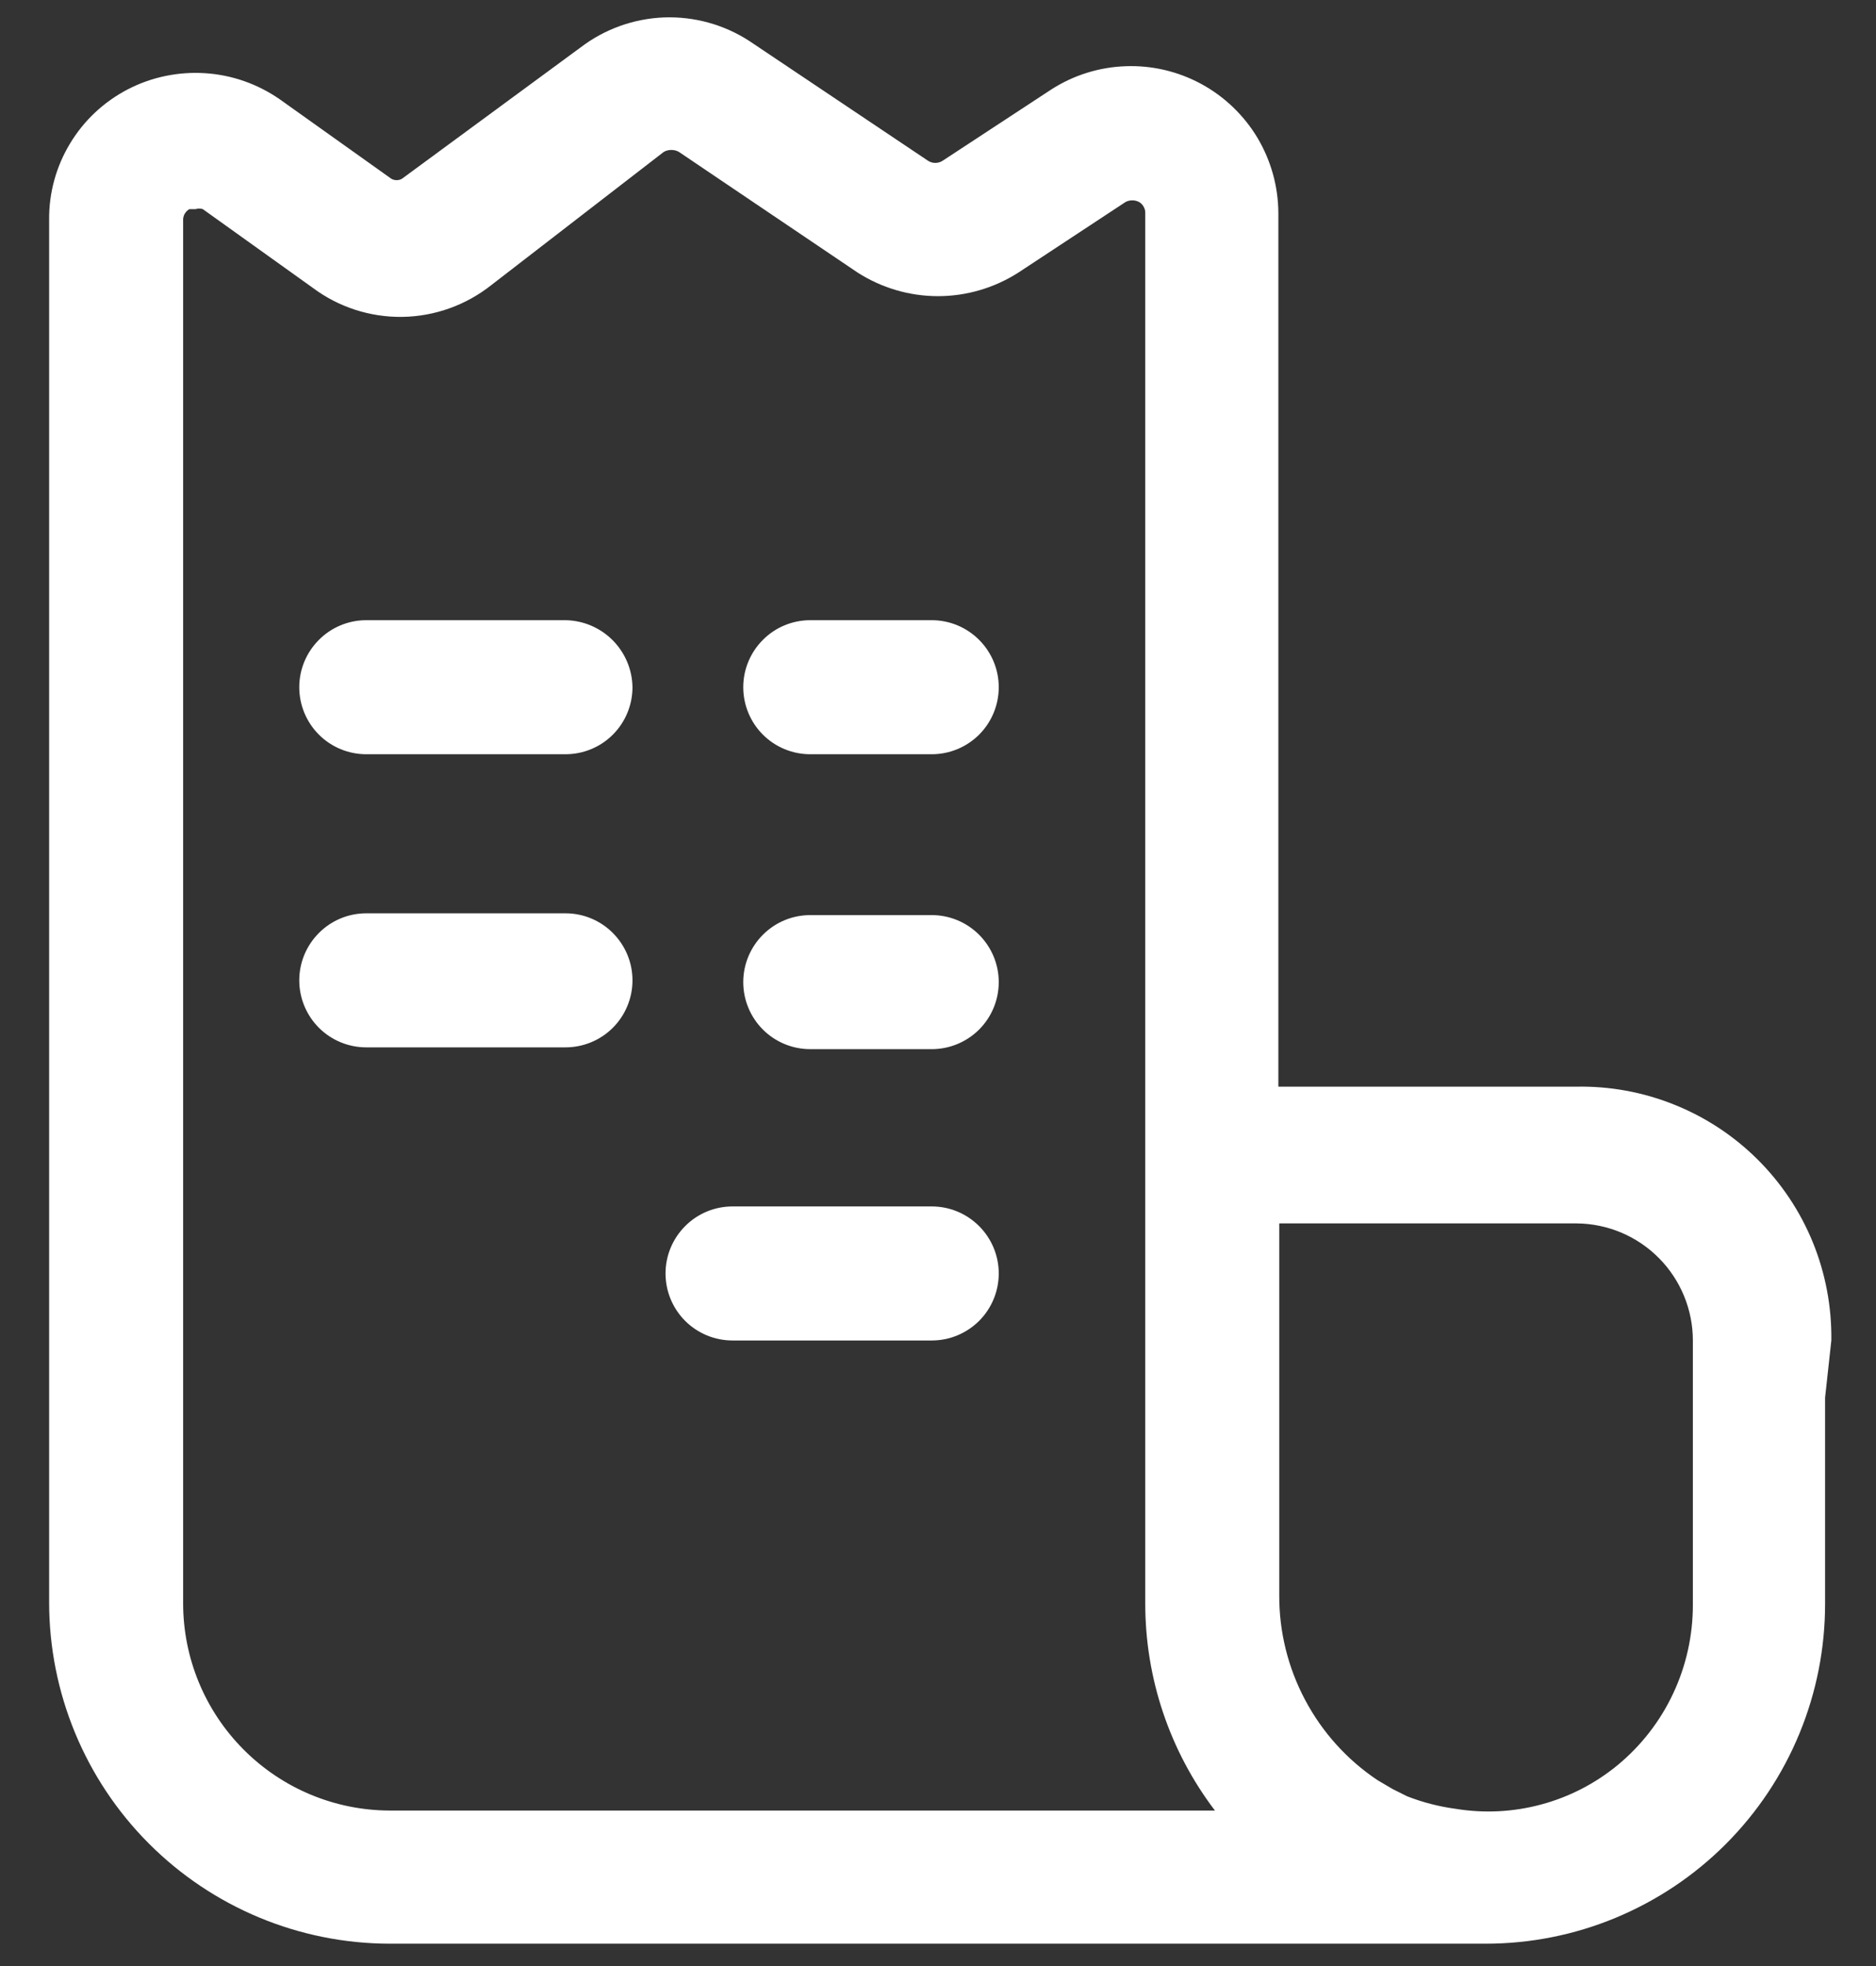 <svg width="21" height="22" viewBox="0 0 21 22" fill="none" xmlns="http://www.w3.org/2000/svg">
    <rect x="0" y="0" width="21" height="22" fill="#333333" stroke="none"/>
    <path
        d="M7.08 7.69C7.08 7.889 7.001 8.08 6.86 8.221C6.72 8.361 6.529 8.44 6.33 8.44H4.1C3.901 8.44 3.71 8.361 3.57 8.221C3.429 8.08 3.35 7.889 3.35 7.69C3.35 7.491 3.429 7.301 3.57 7.16C3.71 7.019 3.901 6.94 4.1 6.94H6.33C6.528 6.943 6.717 7.023 6.857 7.163C6.997 7.303 7.077 7.492 7.08 7.69ZM10.43 13.5H8.2C8.001 13.5 7.81 13.579 7.67 13.72C7.529 13.861 7.45 14.051 7.45 14.25C7.45 14.449 7.529 14.64 7.67 14.781C7.81 14.921 8.001 15 8.2 15H10.43C10.629 15 10.819 14.921 10.96 14.781C11.101 14.64 11.18 14.449 11.18 14.25C11.18 14.051 11.101 13.861 10.96 13.72C10.819 13.579 10.629 13.5 10.43 13.5ZM6.33 10.22H4.1C3.901 10.22 3.71 10.299 3.57 10.44C3.429 10.581 3.35 10.771 3.35 10.97C3.35 11.169 3.429 11.36 3.57 11.501C3.71 11.641 3.901 11.72 4.1 11.72H6.33C6.529 11.72 6.72 11.641 6.86 11.501C7.001 11.36 7.08 11.169 7.08 10.97C7.08 10.771 7.001 10.581 6.86 10.44C6.72 10.299 6.529 10.22 6.33 10.22ZM10.43 6.94H9.07C8.871 6.94 8.68 7.019 8.54 7.16C8.399 7.301 8.32 7.491 8.32 7.69C8.32 7.889 8.399 8.08 8.54 8.221C8.68 8.361 8.871 8.44 9.07 8.44H10.43C10.629 8.44 10.819 8.361 10.96 8.221C11.101 8.08 11.18 7.889 11.18 7.69C11.18 7.491 11.101 7.301 10.96 7.16C10.819 7.019 10.629 6.94 10.43 6.94ZM20.43 15.64V17.94C20.431 18.44 20.334 18.935 20.143 19.398C19.953 19.86 19.673 20.28 19.32 20.634C18.967 20.988 18.548 21.268 18.086 21.46C17.625 21.652 17.13 21.75 16.63 21.75H4.36C3.348 21.748 2.379 21.344 1.665 20.628C0.951 19.912 0.55 18.942 0.55 17.93V2.46C0.547 2.159 0.628 1.864 0.784 1.606C0.939 1.348 1.163 1.139 1.43 1C1.696 0.862 1.996 0.8 2.295 0.819C2.595 0.838 2.883 0.939 3.13 1.11L4.38 2C4.398 2.011 4.419 2.016 4.44 2.016C4.461 2.016 4.482 2.011 4.5 2L6.5 0.53C6.769 0.325 7.095 0.208 7.434 0.195C7.772 0.183 8.106 0.275 8.39 0.46L10.39 1.8C10.414 1.815 10.441 1.823 10.47 1.823C10.498 1.823 10.526 1.815 10.55 1.8L11.77 1C12.018 0.841 12.305 0.751 12.601 0.741C12.896 0.73 13.188 0.799 13.448 0.94C13.707 1.081 13.924 1.289 14.076 1.542C14.227 1.796 14.308 2.085 14.31 2.38V12.16H17.64C18.016 12.152 18.39 12.22 18.739 12.36C19.088 12.499 19.406 12.708 19.673 12.973C19.94 13.238 20.151 13.554 20.293 13.902C20.435 14.251 20.505 14.624 20.5 15L20.43 15.64ZM13.6 20.26C13.093 19.593 12.819 18.778 12.82 17.94V12.94V2.39C12.822 2.364 12.816 2.338 12.803 2.315C12.791 2.292 12.773 2.273 12.75 2.26C12.727 2.248 12.701 2.242 12.675 2.242C12.649 2.242 12.623 2.248 12.6 2.26L11.4 3.05C11.131 3.222 10.819 3.314 10.5 3.314C10.181 3.314 9.869 3.222 9.6 3.05L7.6 1.7C7.574 1.685 7.545 1.678 7.515 1.678C7.485 1.678 7.456 1.685 7.43 1.7L5.5 3.19C5.216 3.415 4.867 3.54 4.505 3.546C4.143 3.551 3.79 3.437 3.5 3.22L2.27 2.34C2.244 2.332 2.216 2.332 2.19 2.34H2.12C2.097 2.353 2.079 2.372 2.066 2.395C2.054 2.418 2.048 2.444 2.05 2.47V17.94C2.05 18.554 2.293 19.142 2.726 19.577C3.159 20.012 3.746 20.258 4.36 20.26H13.6ZM18.95 15C18.95 14.655 18.813 14.323 18.57 14.078C18.326 13.832 17.996 13.693 17.65 13.69H14.32V17.85C14.318 18.259 14.418 18.662 14.61 19.023C14.802 19.385 15.08 19.693 15.42 19.92L15.59 20.02L15.75 20.1C15.924 20.168 16.105 20.215 16.29 20.24C16.611 20.293 16.939 20.277 17.253 20.192C17.567 20.108 17.859 19.957 18.11 19.75C18.373 19.532 18.585 19.259 18.73 18.949C18.875 18.64 18.95 18.302 18.95 17.96V15ZM10.43 10.24H9.07C8.871 10.24 8.68 10.319 8.54 10.46C8.399 10.601 8.32 10.791 8.32 10.99C8.32 11.189 8.399 11.38 8.54 11.521C8.68 11.661 8.871 11.74 9.07 11.74H10.43C10.629 11.74 10.819 11.661 10.96 11.521C11.101 11.38 11.18 11.189 11.18 10.99C11.18 10.791 11.101 10.601 10.96 10.46C10.819 10.319 10.629 10.24 10.43 10.24Z"
        fill="white" />
</svg>